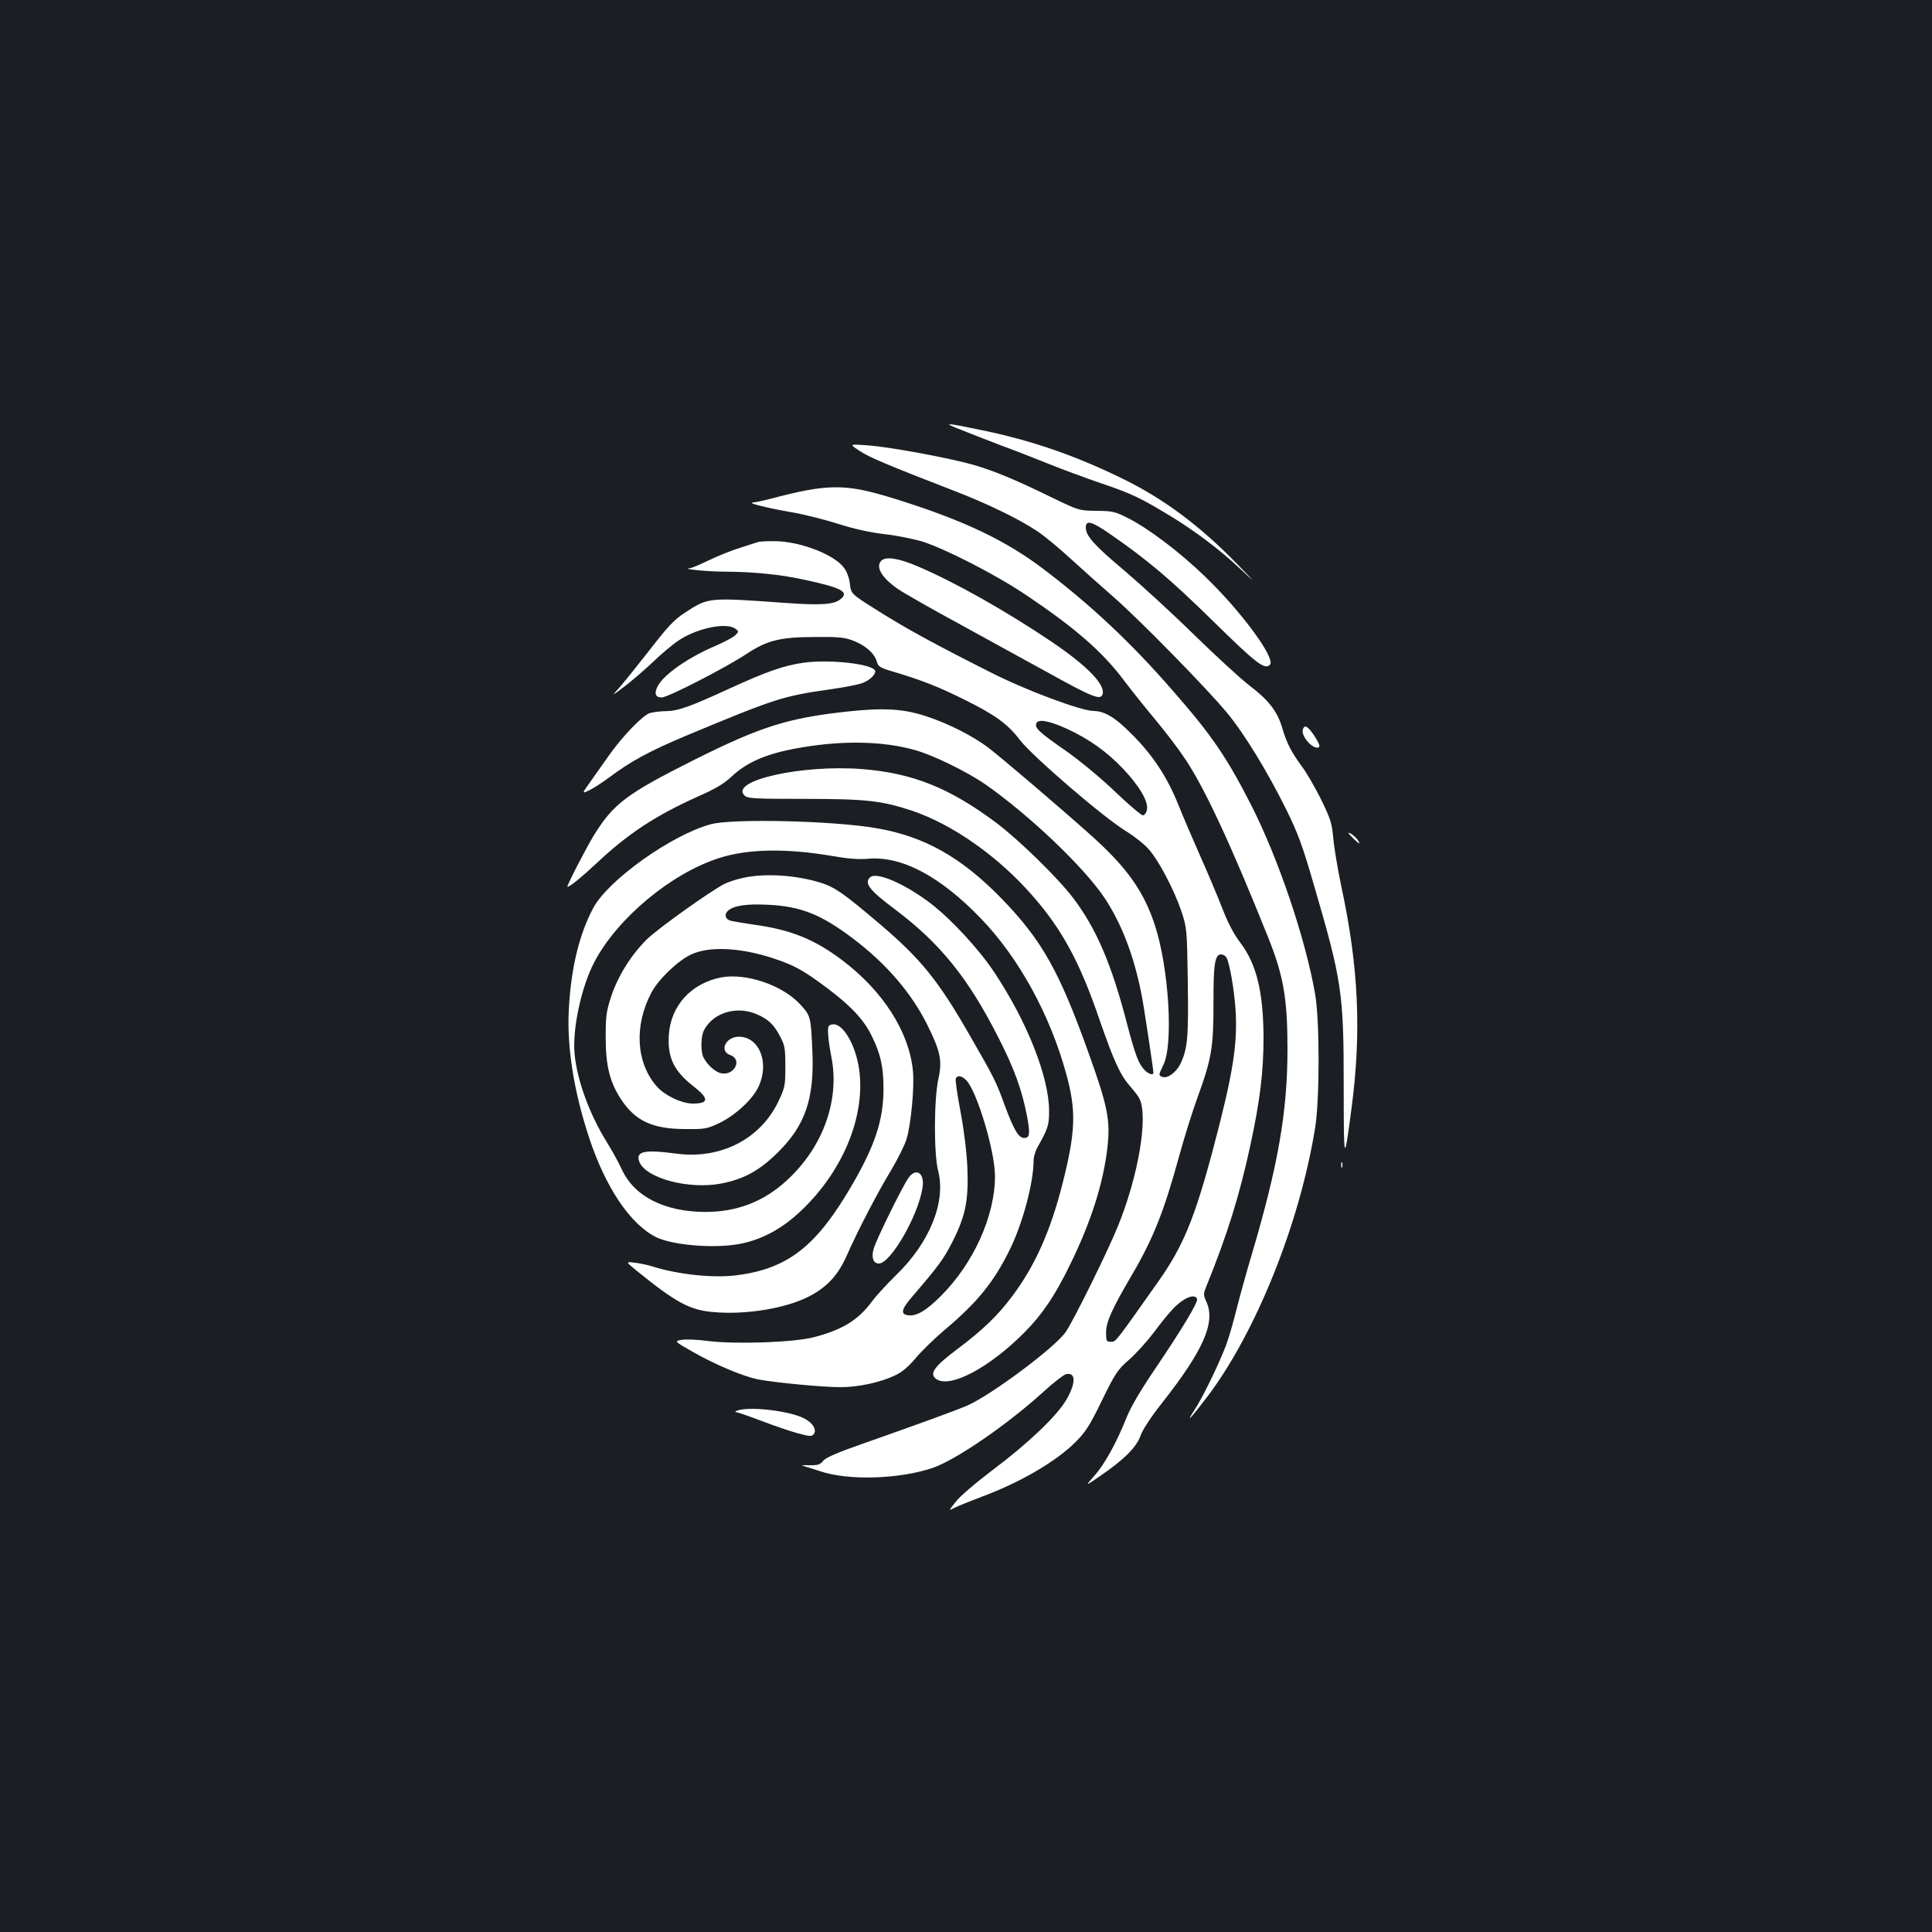 <?xml version="1.0" standalone="no"?>
<!DOCTYPE svg PUBLIC "-//W3C//DTD SVG 20010904//EN"
 "http://www.w3.org/TR/2001/REC-SVG-20010904/DTD/svg10.dtd">
<svg version="1.0" xmlns="http://www.w3.org/2000/svg"
 width="1000pt" height="1000pt" viewBox="0 0 1000 1000"
 preserveAspectRatio="xMidYMid meet">
<rect width="100%" height="100%" fill="#1b1f23"/>
<g transform="translate(0,1000) scale(0.1,-0.1)"
fill="#ffffff" stroke="none">
<path d="M4975 7775 c50 -20 142 -56 205 -80 63 -23 174 -66 245 -95 72 -29
194 -74 273 -101 159 -54 202 -75 347 -162 135 -81 269 -182 373 -280 87 -81
87 -81 -13 22 -194 200 -385 342 -600 446 -244 119 -469 196 -721 248 -198 41
-209 41 -109 2z"/>
<path d="M4448 7667 c49 -33 138 -71 502 -212 170 -66 331 -145 421 -206 35
-23 113 -88 174 -144 60 -55 160 -144 222 -198 131 -115 473 -463 582 -594 88
-105 211 -305 311 -508 57 -116 82 -182 139 -380 147 -501 156 -564 156 -1044
0 -404 2 -410 40 -121 53 396 37 737 -52 1150 -19 91 -38 204 -42 252 -7 77
-14 99 -63 200 -31 62 -76 140 -101 173 -53 72 -78 120 -101 200 -25 83 -70
142 -168 216 -46 35 -175 154 -288 264 -113 111 -276 260 -362 333 -155 130
-198 179 -198 221 0 41 29 34 127 -34 192 -133 311 -233 534 -452 222 -218
265 -251 292 -224 32 32 -150 279 -338 459 -127 123 -291 247 -394 299 -69 35
-81 38 -165 39 -91 1 -91 1 -236 71 -184 90 -294 136 -405 168 -120 34 -430
92 -545 100 -95 7 -95 7 -42 -28z"/>
<path d="M4215 7469 c-38 -5 -120 -23 -182 -39 -62 -17 -122 -30 -135 -31 -36
-1 66 -27 197 -50 66 -11 176 -39 245 -61 81 -26 165 -44 240 -53 63 -7 152
-25 197 -39 118 -38 378 -171 528 -272 256 -171 402 -297 515 -449 37 -49 109
-139 160 -200 50 -60 119 -150 152 -200 103 -152 241 -450 434 -932 78 -196
98 -314 98 -573 0 -323 -48 -601 -184 -1060 -27 -91 -63 -220 -80 -288 -17
-68 -41 -151 -54 -185 -40 -104 -122 -273 -166 -339 -46 -71 -17 -40 67 70
253 333 480 898 560 1394 24 148 24 555 0 693 -50 287 -191 704 -332 980 -125
245 -204 361 -403 588 -215 248 -424 444 -669 630 -196 149 -410 251 -748 358
-208 66 -297 78 -440 58z"/>
<path d="M3925 7195 c-5 -2 -47 -15 -93 -30 -46 -14 -120 -44 -165 -66 -44
-21 -88 -40 -96 -40 -50 -4 93 -18 192 -18 140 -1 280 -15 397 -41 197 -42
237 -64 191 -101 -35 -29 -104 -33 -296 -19 -392 28 -388 28 -511 -52 -54 -35
-87 -70 -182 -193 -64 -82 -135 -170 -157 -195 -40 -44 -40 -44 25 5 36 27
101 83 146 125 44 43 105 94 135 114 96 65 248 96 295 62 19 -15 19 -15 -1
-35 -11 -10 -54 -33 -95 -51 -143 -60 -274 -150 -306 -212 -19 -37 -12 -58 21
-58 32 0 333 155 440 226 106 70 174 87 360 87 121 1 147 -2 196 -21 62 -25
106 -65 118 -108 7 -26 16 -31 112 -59 128 -39 214 -73 344 -138 154 -76 223
-126 283 -206 63 -83 431 -400 550 -473 42 -26 96 -68 118 -94 52 -58 133
-213 170 -324 27 -83 28 -91 32 -363 4 -291 -1 -346 -39 -425 -22 -44 -67 -76
-93 -66 -20 8 -20 9 6 63 52 106 28 501 -44 721 -57 175 -143 297 -325 461
-165 148 -477 414 -544 464 -79 58 -199 119 -310 156 -122 41 -225 47 -424 25
-301 -34 -437 -77 -780 -248 -354 -178 -419 -227 -522 -393 -40 -66 -143 -265
-136 -265 13 0 75 51 153 124 162 152 304 245 522 343 91 40 136 67 174 103
84 79 192 124 374 153 212 35 412 30 571 -14 97 -26 274 -113 371 -180 227
-159 509 -428 614 -585 90 -135 154 -303 193 -504 11 -52 61 -387 61 -402 0
-16 -27 -7 -47 15 -30 31 -48 80 -89 236 -80 309 -159 494 -278 651 -78 104
-281 302 -399 391 -241 180 -431 257 -692 278 -313 25 -689 -59 -612 -136 16
-16 44 -18 310 -18 317 0 401 -9 557 -61 211 -71 447 -237 624 -440 153 -174
246 -346 346 -639 75 -216 107 -287 158 -346 21 -24 44 -53 49 -64 48 -93 -5
-404 -112 -665 -53 -130 -224 -477 -268 -543 -52 -78 -382 -325 -510 -382 -58
-25 -239 -91 -534 -195 -138 -48 -198 -74 -212 -91 -16 -20 -28 -24 -73 -23
-29 1 -44 -1 -33 -3 11 -3 52 -15 90 -28 148 -50 413 -41 585 18 123 44 384
223 574 396 49 45 100 84 113 88 53 13 53 -47 0 -136 -49 -82 -197 -223 -373
-355 -90 -68 -176 -141 -197 -169 -38 -48 -38 -48 -6 -31 18 9 80 34 138 56
202 75 385 182 487 283 52 52 73 83 137 215 70 143 81 160 142 213 36 32 93
95 127 140 33 45 77 99 97 120 55 59 115 84 127 54 6 -17 -75 -152 -219 -365
-72 -106 -125 -196 -145 -247 -52 -131 -114 -243 -167 -303 -50 -56 -50 -56
29 -2 124 85 188 149 209 208 11 32 53 96 113 172 213 271 276 415 229 520
-17 38 -17 42 -1 82 109 268 173 474 230 740 48 224 66 373 66 546 -1 238 -36
382 -121 494 -33 43 -64 102 -95 183 -26 66 -76 185 -112 265 -35 80 -87 199
-113 265 -59 146 -134 259 -243 367 -83 84 -138 117 -194 118 -66 0 -352 107
-537 201 -293 148 -432 224 -580 317 -140 88 -140 88 -146 140 -4 33 -16 65
-32 85 -53 70 -236 138 -366 136 -36 0 -70 -2 -76 -4z m1599 -968 c114 -53
204 -117 287 -204 87 -91 136 -175 125 -216 -3 -15 -13 -27 -21 -27 -8 0 -73
55 -144 123 -75 72 -181 159 -253 210 -140 97 -163 119 -154 143 9 24 66 14
160 -29z m825 -1185 c16 -31 39 -163 46 -267 12 -179 -14 -338 -116 -722 -96
-361 -156 -506 -285 -688 -226 -320 -218 -310 -244 -310 -23 0 -25 3 -25 50 1
54 30 119 132 293 111 189 167 329 244 610 28 103 73 246 100 319 70 193 80
253 80 478 -1 202 7 255 39 255 11 0 24 -8 29 -18z"/>
<path d="M4562 7098 c-32 -32 2 -89 86 -147 31 -21 176 -104 322 -183 146 -80
356 -196 468 -257 213 -118 257 -135 268 -107 19 49 -74 146 -261 273 -237
160 -505 311 -696 392 -98 42 -164 52 -187 29z"/>
<path d="M4161 6570 c-102 -14 -193 -46 -381 -132 -215 -99 -271 -118 -335
-119 -27 0 -64 -5 -82 -10 -37 -12 -142 -121 -211 -219 -25 -36 -67 -95 -94
-133 -48 -67 -48 -67 -5 -46 23 12 68 41 100 65 114 85 208 136 398 216 463
193 501 205 739 239 80 11 159 27 175 34 37 15 65 41 65 60 0 37 -230 64 -369
45z"/>
<path d="M6744 6226 c-12 -30 40 -96 75 -96 18 0 12 19 -19 66 -32 46 -47 54
-56 30z"/>
<path d="M3680 5734 c-202 -54 -531 -288 -609 -433 -74 -139 -116 -314 -127
-531 -10 -192 27 -422 106 -661 85 -256 212 -445 345 -512 91 -45 326 -62 455
-31 107 25 203 79 295 166 213 201 330 477 304 716 -14 132 -83 256 -138 250
-23 -3 -26 -7 -25 -43 0 -22 8 -80 18 -130 43 -224 -47 -468 -235 -638 -119
-108 -256 -160 -419 -160 -212 1 -368 81 -432 221 -16 35 -51 98 -77 140 -90
145 -154 320 -167 457 -12 129 35 347 102 475 119 227 396 458 644 538 149 49
352 52 590 11 80 -14 135 -18 181 -14 175 16 374 -89 586 -309 196 -203 358
-498 442 -805 52 -190 49 -297 -19 -566 -62 -246 -143 -427 -260 -583 -75
-101 -152 -175 -285 -275 -120 -90 -146 -127 -110 -154 70 -52 276 57 459 242
92 93 158 191 235 350 109 222 172 422 193 606 16 141 1 215 -98 490 -151 422
-241 582 -447 795 -209 216 -403 326 -655 368 -222 38 -740 50 -852 20z"/>
<path d="M6980 5687 c0 -2 14 -16 31 -33 26 -24 30 -25 20 -7 -10 19 -51 51
-51 40z"/>
<path d="M3837 5454 c-31 -7 -72 -21 -89 -30 -74 -38 -345 -232 -400 -286 -82
-82 -149 -189 -184 -294 -26 -79 -29 -103 -29 -214 0 -148 22 -234 82 -324 74
-109 161 -149 328 -150 104 -1 114 1 178 31 83 40 172 122 203 188 58 123 5
259 -102 259 -68 0 -103 -75 -44 -95 65 -23 20 -109 -48 -94 -30 6 -71 43 -91
82 -15 30 -14 109 3 141 48 92 172 128 276 81 59 -26 86 -53 118 -114 24 -45
27 -61 27 -155 0 -100 -2 -108 -36 -181 -94 -196 -300 -301 -530 -270 -164 22
-210 12 -190 -42 33 -86 257 -145 424 -113 118 23 198 67 293 161 142 140 189
278 179 520 -8 182 -9 187 -61 244 -91 101 -281 166 -411 142 -155 -30 -261
-146 -271 -297 -8 -118 26 -188 129 -268 81 -63 79 -89 -9 -88 -58 2 -141 42
-183 89 -107 123 -118 314 -27 486 37 69 136 164 204 196 94 45 256 37 429
-20 107 -36 151 -60 272 -150 127 -95 195 -167 236 -253 46 -93 60 -160 60
-275 -1 -157 -43 -287 -158 -486 -187 -325 -335 -442 -604 -476 -119 -15 -300
4 -431 45 -25 8 -67 17 -93 20 -49 6 -49 6 3 -37 207 -168 278 -207 399 -218
171 -16 383 19 505 84 91 49 146 110 191 213 56 127 157 321 228 438 33 56 69
127 79 159 23 75 42 273 33 357 -21 202 -155 411 -367 571 -144 108 -265 157
-456 183 -60 9 -116 18 -125 22 -23 8 -28 31 -11 48 28 28 94 39 209 33 168
-8 273 -49 435 -171 176 -132 306 -283 390 -451 68 -138 78 -184 57 -280 -23
-104 -24 -388 -1 -476 41 -160 -44 -371 -218 -539 -48 -47 -105 -109 -126
-138 -71 -95 -150 -144 -298 -183 -101 -27 -404 -38 -549 -20 -53 7 -114 10
-136 6 -40 -7 -40 -7 58 -63 116 -66 258 -125 333 -141 87 -17 337 -41 430
-41 94 0 208 25 285 62 33 15 68 45 105 89 30 36 98 102 150 146 167 140 254
247 335 412 68 136 125 350 125 466 0 17 9 46 19 65 56 100 61 115 61 190 0
173 -112 459 -282 715 -78 119 -224 277 -331 359 -134 102 -278 164 -312 136
-35 -29 -5 -68 125 -165 235 -176 382 -357 540 -670 81 -159 120 -268 146
-403 17 -92 14 -112 -15 -112 -29 0 -53 41 -101 170 -45 124 -54 141 -180 360
-163 285 -254 397 -467 578 -186 158 -231 189 -302 212 -132 42 -301 52 -414
24z m1164 -1045 c55 -55 149 -367 149 -497 0 -205 -110 -450 -280 -620 -75
-75 -125 -105 -168 -100 -43 5 -37 31 20 97 134 156 161 192 207 282 69 136
85 216 78 388 -4 84 -18 195 -36 290 -16 85 -27 161 -24 168 8 19 30 16 54 -8z"/>
<path d="M6942 3970 c0 -14 2 -19 5 -12 2 6 2 18 0 25 -3 6 -5 1 -5 -13z"/>
<path d="M4702 3903 c-31 -44 -169 -324 -180 -367 -13 -45 -2 -76 27 -76 61 0
205 250 226 393 12 75 -33 106 -73 50z"/>
<path d="M3820 2700 c-14 -4 -18 -8 -10 -9 8 -1 67 -21 130 -45 63 -24 147
-53 187 -64 62 -17 74 -18 84 -6 19 23 -4 60 -50 83 -74 38 -275 62 -341 41z"/>
</g>
</svg>
